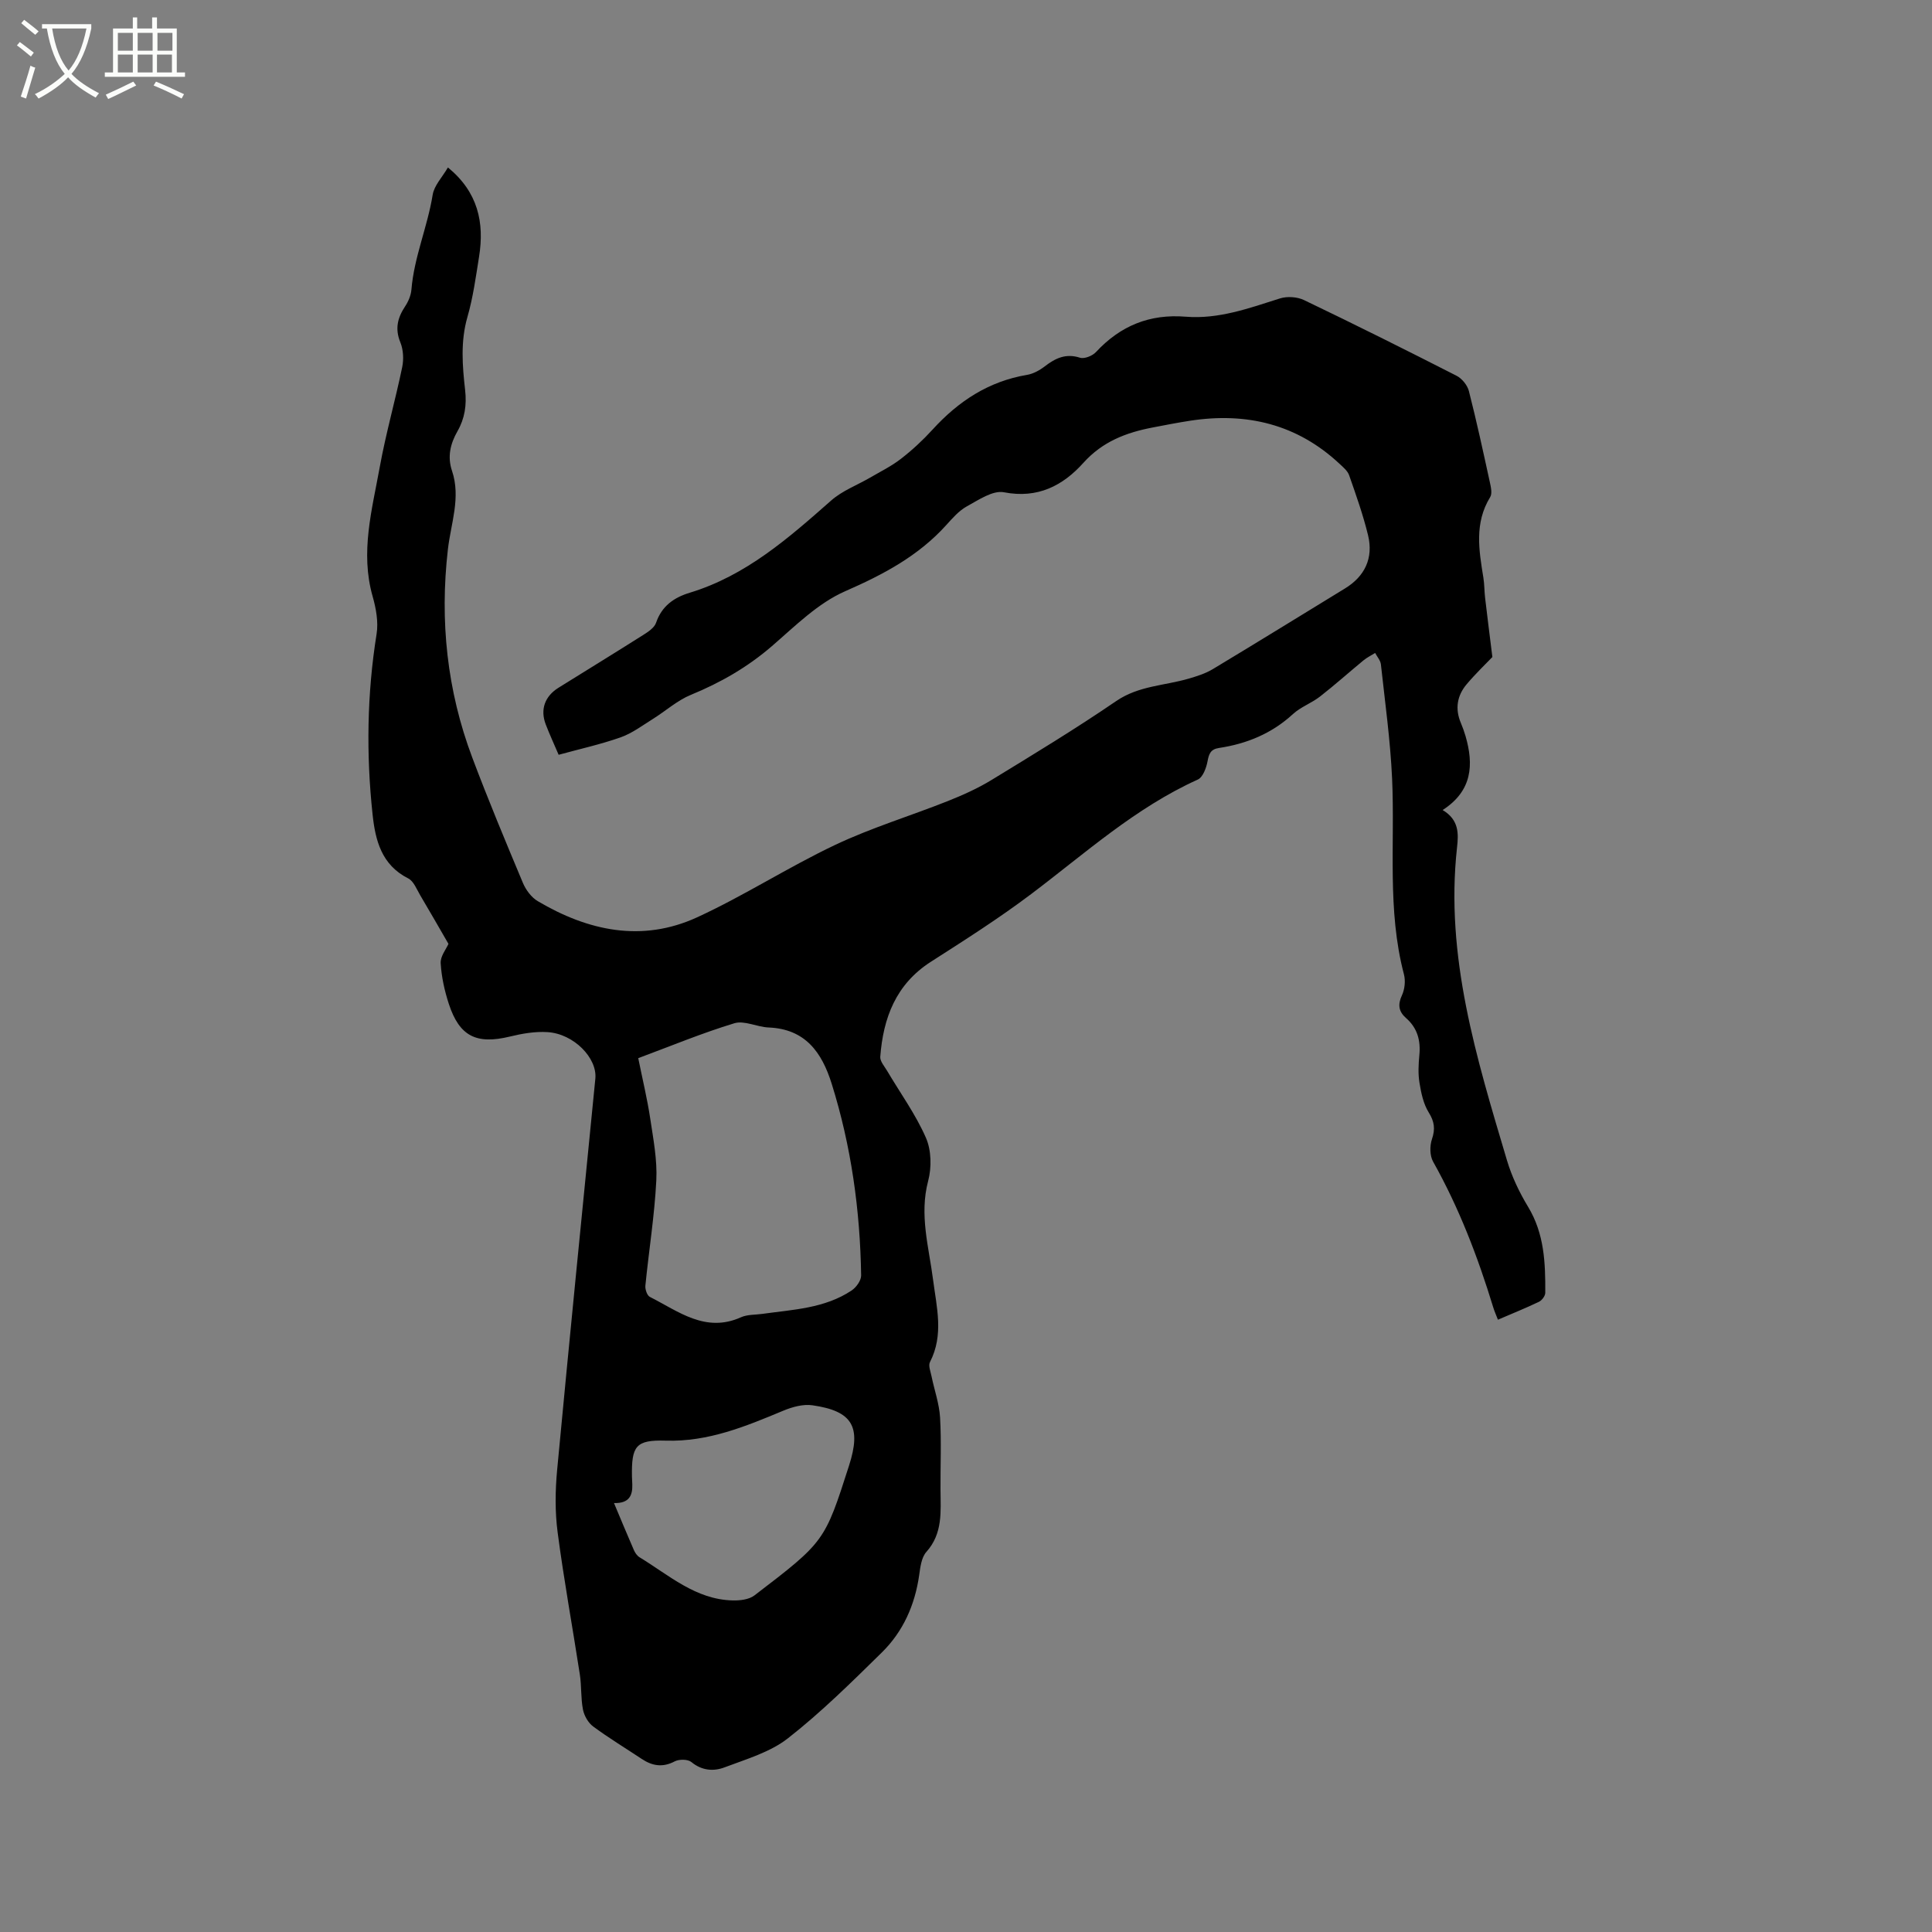 <svg enable-background="new 0 0 400 400" viewBox="0 0 400 400" xmlns="http://www.w3.org/2000/svg"><rect x="0" y="0" width="400" height="400" fill="#808080" stroke="none"/><path d="m6.4 11.7c-1-.8-1.9-1.6-2.9-2.3l.6-.7c.9.7 1.9 1.4 2.9 2.2zm-2.1 8.3c.7-2.1 1.4-4.2 2-6.4.2.1.6.3 1 .4-.7 2.3-1.3 4.4-1.9 6.4zm3-12.8c-1.1-.9-2.1-1.7-2.9-2.4l.6-.7c1 .8 2 1.5 3 2.4zm1.4-1.3v-.9h10.2v.9c-.9 4.2-2.3 7.3-4.1 9.4 1.3 1.4 3.2 2.7 5.7 4-.2.2-.4.5-.7.9-2.5-1.4-4.4-2.7-5.7-4.2-1.4 1.5-3.5 3-6.1 4.4 0 0 0 0-.1-.1-.3-.4-.5-.7-.7-.8 2.7-1.3 4.7-2.8 6.2-4.2-1.8-2.2-3-5.3-3.7-9.4zm9.2 0h-7.1c.6 3.8 1.7 6.7 3.4 8.7 1.7-2 2.9-4.8 3.7-8.7z" fill="#fbfcfa"/><path d="m31.6 3.6h.9v2.3h4.1v9.1h1.7v.9h-16.6v-.9h1.7v-9.1h4.1v-2.3h.9v2.3h3.1v-2.3zm-4 13.3.6.8c-1.9.9-3.8 1.9-5.8 2.8-.2-.3-.3-.6-.5-.9 2-.9 3.9-1.8 5.7-2.7zm-3.2-10.1v3.7h3.1v-3.7zm0 4.5v3.7h3.1v-3.7zm4.1-4.5v3.7h3.1v-3.7zm0 4.5v3.7h3.1v-3.7zm9.1 9.1c-2.1-1.1-4.1-2-5.8-2.7l.5-.8c2.2.9 4.1 1.8 5.8 2.6zm-1.9-13.6h-3.1v3.7h3.1zm-3.2 4.5v3.7h3.1v-3.7z" fill="#fbfcfa"/><path d="m92.85 195.42c-1.98-3.42-3.88-6.75-5.84-10.05-.74-1.25-1.36-2.94-2.5-3.51-5.53-2.79-6.8-7.89-7.37-13.22-1.34-12.48-1.16-24.95.83-37.39.4-2.5-.12-5.31-.83-7.81-2.58-9.09-.12-17.88 1.47-26.67 1.26-6.97 3.22-13.81 4.66-20.75.34-1.63.24-3.61-.38-5.13-1.15-2.81-.59-5.08.98-7.45.67-1.01 1.21-2.28 1.31-3.47.55-6.75 3.33-12.99 4.4-19.64.31-1.92 1.97-3.62 3.16-5.66 6.23 5.11 7.58 11.41 6.44 18.51-.67 4.18-1.24 8.42-2.41 12.47-1.45 5.06-1.04 10.1-.47 15.12.35 3.11-.08 5.88-1.59 8.52-1.48 2.59-2.11 5.28-1.13 8.18 1.87 5.54-.23 10.87-.85 16.28-1.7 14.78-.19 29.2 5.06 43.13 3.28 8.72 6.87 17.32 10.47 25.91.61 1.45 1.75 3 3.07 3.78 10.44 6.18 21.58 8.58 32.96 3.37 9.78-4.49 18.9-10.41 28.64-15.02 7.52-3.56 15.56-5.99 23.31-9.07 3.12-1.24 6.23-2.64 9.09-4.39 8.68-5.3 17.38-10.58 25.78-16.32 4.66-3.18 9.99-3.17 15.01-4.64 1.7-.5 3.45-1.05 4.95-1.95 9.17-5.51 18.27-11.14 27.4-16.72 4.09-2.5 5.92-6.27 4.77-11.02-1.02-4.2-2.48-8.31-3.91-12.4-.32-.92-1.24-1.68-2-2.39-8.78-8.2-19.23-10.7-30.89-8.92-2.61.4-5.21.91-7.81 1.41-5.47 1.05-10.35 2.9-14.32 7.31-4.24 4.72-9.45 7.46-16.45 6.1-2.31-.45-5.26 1.59-7.69 2.92-1.62.89-2.95 2.42-4.22 3.83-5.8 6.44-13.07 10.28-20.97 13.74-5.64 2.47-10.37 7.22-15.16 11.36-5.05 4.36-10.64 7.57-16.78 10.09-2.83 1.16-5.23 3.35-7.88 5-2.18 1.36-4.31 2.97-6.69 3.81-4.17 1.46-8.51 2.42-12.81 3.6-.95-2.22-1.88-4.23-2.67-6.29-1.18-3.07-.2-5.82 2.64-7.59 5.84-3.64 11.72-7.24 17.53-10.92 1.03-.65 2.32-1.5 2.67-2.53 1.19-3.49 3.73-5.24 7-6.23 11.6-3.53 20.41-11.28 29.25-19.08 2.29-2.03 5.36-3.17 8.06-4.74 2.15-1.26 4.43-2.37 6.38-3.89 2.34-1.81 4.54-3.85 6.54-6.04 5.35-5.88 11.61-10.01 19.59-11.35 1.29-.22 2.61-.95 3.67-1.77 2.2-1.69 4.35-2.72 7.28-1.78.91.29 2.57-.38 3.3-1.16 5.06-5.45 11.11-7.94 18.6-7.33 6.79.55 13.12-1.76 19.49-3.78 1.5-.48 3.58-.34 5 .34 10.6 5.08 21.11 10.33 31.58 15.67 1.12.57 2.24 1.96 2.55 3.17 1.6 6.25 2.96 12.57 4.34 18.88.22 1 .52 2.34.06 3.08-3.3 5.37-2.32 11.01-1.4 16.69.22 1.36.19 2.75.35 4.12.45 3.88.95 7.75 1.51 12.29-1.29 1.35-3.43 3.39-5.32 5.63-1.99 2.36-2.45 5.1-1.2 8.03.37.88.69 1.78.96 2.69 1.72 5.93 1.43 11.35-4.74 15.33 3.46 2.05 3.29 4.98 2.98 7.77-2.49 22.52 4.05 43.61 10.33 64.72 1 3.37 2.57 6.66 4.39 9.67 3.37 5.57 3.59 11.64 3.55 17.8 0 .63-.69 1.55-1.3 1.85-2.74 1.31-5.57 2.45-8.5 3.71-.38-.99-.73-1.75-.97-2.55-3.19-10.45-7.08-20.61-12.45-30.17-.7-1.24-.71-3.27-.24-4.66.72-2.12.51-3.64-.68-5.55-1.09-1.76-1.56-4.01-1.9-6.11-.31-1.86-.21-3.82-.03-5.71.3-3.05-.4-5.64-2.75-7.7-1.53-1.34-1.76-2.77-.85-4.72.58-1.25.76-3 .41-4.34-3.51-13.35-1.84-26.99-2.45-40.5-.36-7.91-1.46-15.79-2.32-23.67-.09-.82-.78-1.57-1.19-2.36-.82.51-1.7.94-2.44 1.55-3.01 2.48-5.92 5.09-8.99 7.48-1.75 1.36-3.98 2.14-5.59 3.62-4.38 4.03-9.55 6.15-15.31 7.02-1.73.26-2.08 1.19-2.37 2.75-.26 1.37-.96 3.31-2.02 3.79-12.93 5.84-23.33 15.28-34.48 23.69-6.67 5.03-13.75 9.53-20.79 14.04-7.23 4.64-9.86 11.61-10.47 19.66-.07.93.85 1.96 1.41 2.9 2.72 4.61 5.91 9 8.04 13.87 1.14 2.59 1.2 6.17.46 8.96-1.85 7.02.15 13.66 1.02 20.42.74 5.74 2.26 11.43-.64 17.06-.38.74.13 1.98.33 2.97.58 2.84 1.59 5.64 1.76 8.5.29 4.97.06 9.96.09 14.95.03 4.52.51 9.04-2.92 12.88-1.02 1.14-1.26 3.13-1.49 4.79-.88 6.19-3.32 11.7-7.74 16.04-6.26 6.15-12.54 12.37-19.43 17.76-3.69 2.89-8.61 4.31-13.12 6.02-2.26.86-4.7.7-6.88-1.1-.73-.6-2.53-.61-3.44-.14-2.5 1.32-4.65.95-6.85-.51-3.35-2.23-6.81-4.32-10.04-6.71-1.03-.76-1.86-2.22-2.11-3.49-.47-2.38-.28-4.87-.65-7.27-1.51-9.82-3.31-19.6-4.6-29.45-.56-4.24-.5-8.64-.1-12.91 2.54-27.01 5.24-54.01 7.91-81.01.42-4.25-4.44-9.28-9.89-9.63-2.58-.17-5.27.3-7.81.92-6.91 1.67-10.44-.03-12.64-6.78-.88-2.7-1.51-5.55-1.68-8.37-.11-1.44 1.11-2.91 1.61-4.04zm39.29 23.66c.9 4.44 1.87 8.44 2.48 12.49.64 4.26 1.48 8.6 1.26 12.85-.37 7.27-1.54 14.5-2.26 21.75-.08.77.35 2.05.93 2.34 5.91 2.98 11.5 7.53 18.88 4.21 1.3-.58 2.91-.49 4.37-.69 6.37-.9 12.94-1.12 18.53-4.86.95-.64 1.97-2.06 1.96-3.1-.21-13.5-2.05-26.77-6.1-39.7-2.04-6.51-5.46-11.33-13.06-11.64-2.39-.1-5-1.5-7.08-.88-6.66 2.02-13.11 4.7-19.91 7.23zm-5.02 92.11c1.49 3.55 2.78 6.67 4.13 9.76.24.55.65 1.15 1.15 1.46 6.09 3.69 11.59 8.75 19.27 8.94 1.51.04 3.39-.17 4.52-1.03 14.57-11.14 14.55-11.17 19.59-26.87 2.59-8.05.73-11.31-7.57-12.5-1.93-.28-4.17.34-6.04 1.12-7.82 3.26-15.55 6.47-24.33 6.2-6.22-.19-7.11 1.1-7 7.46.01.53.05 1.06.07 1.59.08 2.32-.66 3.96-3.79 3.87z"/></svg>